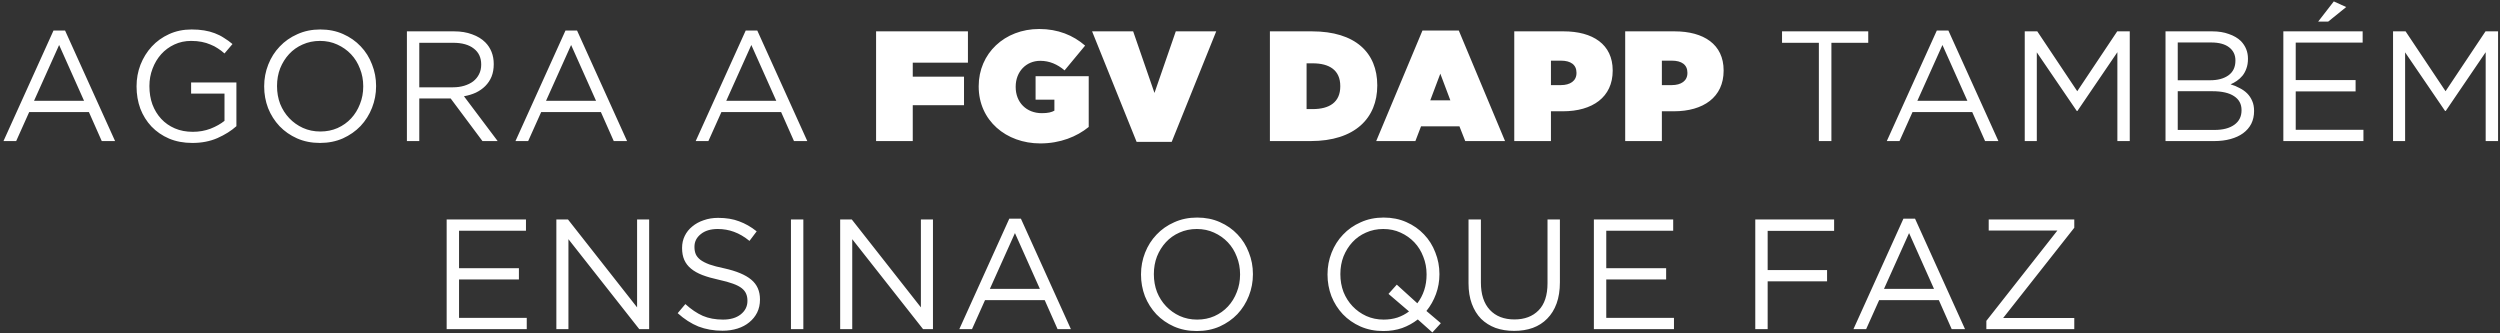 <svg width="638" height="85" viewBox="0 0 638 85" fill="none" xmlns="http://www.w3.org/2000/svg">
<rect x="0" y="0" width="638" height="85" fill="#333333" stroke="none"/>
<path d="M13.649 7.8H16.609L29.369 36H25.969L22.689 28.6H7.449L4.129 36H0.889L13.649 7.8ZM21.449 25.72L15.089 11.48L8.689 25.72H21.449ZM49.09 36.48C46.877 36.48 44.891 36.107 43.13 35.36C41.397 34.613 39.904 33.587 38.651 32.28C37.424 30.973 36.477 29.453 35.81 27.72C35.17 25.96 34.85 24.08 34.85 22.08V22C34.85 20.08 35.184 18.253 35.85 16.52C36.544 14.76 37.504 13.213 38.73 11.88C39.957 10.547 41.424 9.493 43.13 8.72C44.864 7.92 46.784 7.52 48.891 7.52C50.064 7.52 51.13 7.6 52.09 7.76C53.077 7.92 53.984 8.16 54.81 8.48C55.664 8.8 56.45 9.2 57.17 9.68C57.917 10.133 58.637 10.653 59.331 11.24L57.291 13.64C56.757 13.16 56.197 12.733 55.611 12.36C55.024 11.96 54.384 11.627 53.691 11.36C53.024 11.067 52.277 10.84 51.45 10.68C50.651 10.52 49.757 10.44 48.77 10.44C47.224 10.44 45.797 10.747 44.49 11.36C43.184 11.973 42.064 12.8 41.13 13.84C40.197 14.88 39.464 16.107 38.931 17.52C38.397 18.907 38.13 20.373 38.13 21.92V22C38.13 23.68 38.384 25.227 38.891 26.64C39.424 28.053 40.17 29.28 41.13 30.32C42.09 31.36 43.251 32.173 44.611 32.76C45.971 33.347 47.504 33.64 49.211 33.64C50.81 33.64 52.317 33.373 53.73 32.84C55.144 32.28 56.331 31.613 57.291 30.84V23.88H48.77V21.04H60.331V32.2C59.024 33.373 57.41 34.387 55.49 35.24C53.597 36.067 51.464 36.48 49.09 36.48ZM81.658 36.48C79.524 36.48 77.578 36.093 75.818 35.32C74.084 34.547 72.591 33.507 71.338 32.2C70.084 30.867 69.111 29.333 68.418 27.6C67.751 25.84 67.418 24 67.418 22.08V22C67.418 20.08 67.764 18.24 68.458 16.48C69.151 14.72 70.124 13.187 71.378 11.88C72.631 10.547 74.138 9.493 75.898 8.72C77.658 7.92 79.604 7.52 81.738 7.52C83.871 7.52 85.804 7.907 87.538 8.68C89.298 9.453 90.804 10.507 92.058 11.84C93.311 13.147 94.271 14.68 94.938 16.44C95.631 18.173 95.978 20 95.978 21.92V22C95.978 23.92 95.631 25.76 94.938 27.52C94.244 29.28 93.271 30.827 92.018 32.16C90.764 33.467 89.258 34.52 87.498 35.32C85.738 36.093 83.791 36.48 81.658 36.48ZM81.738 33.56C83.338 33.56 84.804 33.267 86.138 32.68C87.498 32.067 88.658 31.24 89.618 30.2C90.578 29.16 91.324 27.947 91.858 26.56C92.418 25.173 92.698 23.68 92.698 22.08V22C92.698 20.4 92.418 18.907 91.858 17.52C91.324 16.107 90.564 14.88 89.578 13.84C88.591 12.8 87.418 11.973 86.058 11.36C84.724 10.747 83.258 10.44 81.658 10.44C80.058 10.44 78.578 10.747 77.218 11.36C75.884 11.947 74.738 12.76 73.778 13.8C72.818 14.84 72.058 16.053 71.498 17.44C70.964 18.827 70.698 20.32 70.698 21.92V22C70.698 23.6 70.964 25.107 71.498 26.52C72.058 27.907 72.831 29.12 73.818 30.16C74.804 31.2 75.964 32.027 77.298 32.64C78.658 33.253 80.138 33.56 81.738 33.56ZM103.842 8H115.882C117.615 8 119.149 8.253 120.482 8.76C121.842 9.24 122.962 9.92 123.842 10.8C124.535 11.493 125.069 12.307 125.442 13.24C125.815 14.173 126.002 15.2 126.002 16.32V16.4C126.002 17.573 125.815 18.627 125.442 19.56C125.069 20.467 124.535 21.267 123.842 21.96C123.175 22.627 122.375 23.187 121.442 23.64C120.509 24.067 119.495 24.373 118.402 24.56L127.002 36H123.122L115.002 25.12H107.002V36H103.842V8ZM115.602 22.28C116.642 22.28 117.602 22.147 118.482 21.88C119.362 21.613 120.122 21.24 120.762 20.76C121.402 20.253 121.895 19.653 122.242 18.96C122.615 18.24 122.802 17.427 122.802 16.52V16.44C122.802 14.707 122.175 13.36 120.922 12.4C119.669 11.413 117.909 10.92 115.642 10.92H107.002V22.28H115.602ZM144.308 7.8H147.268L160.028 36H156.628L153.348 28.6H138.108L134.788 36H131.548L144.308 7.8ZM152.108 25.72L145.748 11.48L139.348 25.72H152.108ZM190.302 7.8H193.262L206.022 36H202.622L199.342 28.6H184.102L180.782 36H177.542L190.302 7.8ZM198.102 25.72L191.742 11.48L185.342 25.72H198.102ZM223.576 36H232.936V26.84H246.016V19.56H232.936V16H247.016V8H223.576V36ZM265.481 36.6C270.561 36.6 274.801 34.88 277.841 32.4V19.44H264.281V25.44H269.081V28.24C268.361 28.64 267.481 28.88 265.881 28.88C261.961 28.88 259.201 26.16 259.201 22.2V22.12C259.201 18.32 261.841 15.52 265.481 15.52C267.801 15.52 269.841 16.4 271.681 17.96L276.921 11.64C273.881 9 270.001 7.4 265.201 7.4C256.361 7.4 249.761 13.64 249.761 22V22.08C249.761 30.76 256.761 36.6 265.481 36.6ZM290.061 36.2H299.021L310.381 8H300.061L294.621 23.72L289.181 8H278.701L290.061 36.2ZM324.079 36H334.479C345.799 36 351.479 30.12 351.479 21.84V21.76C351.479 13.48 345.919 8 334.799 8H324.079V36ZM333.439 27.84V16.16H334.999C339.279 16.16 342.039 17.92 342.039 21.96V22.04C342.039 26.08 339.279 27.84 334.999 27.84H333.439ZM351.208 36H361.208L362.648 32.24H372.448L373.928 36H384.088L372.288 7.8H363.008L351.208 36ZM365.008 25.6L367.568 18.8L370.128 25.6H365.008ZM386.44 36H395.8V28.4H398.84C406.4 28.4 411.56 24.8 411.56 18.04V17.96C411.56 11.32 406.48 8 399.04 8H386.44V36ZM395.8 21.72V15.48H398.36C400.84 15.48 402.32 16.52 402.32 18.56V18.64C402.32 20.64 400.72 21.72 398.32 21.72H395.8ZM414.749 36H424.109V28.4H427.149C434.709 28.4 439.869 24.8 439.869 18.04V17.96C439.869 11.32 434.789 8 427.349 8H414.749V36ZM424.109 21.72V15.48H426.669C429.149 15.48 430.629 16.52 430.629 18.56V18.64C430.629 20.64 429.029 21.72 426.629 21.72H424.109ZM464.175 10.92H454.775V8H476.775V10.92H467.375V36H464.175V10.92ZM494.272 7.8H497.232L509.992 36H506.592L503.312 28.6H488.072L484.752 36H481.512L494.272 7.8ZM502.072 25.72L495.712 11.48L489.312 25.72H502.072ZM516.714 8H519.914L530.114 23.28L540.314 8H543.514V36H540.354V13.32L530.154 28.32H529.994L519.794 13.36V36H516.714V8ZM552.64 8H564.56C566.16 8 567.574 8.227 568.8 8.68C570.054 9.107 571.08 9.707 571.88 10.48C573.08 11.733 573.68 13.227 573.68 14.96V15.04C573.68 15.947 573.547 16.76 573.28 17.48C573.04 18.173 572.707 18.787 572.28 19.32C571.854 19.827 571.374 20.267 570.84 20.64C570.334 20.987 569.8 21.28 569.24 21.52C570.067 21.76 570.84 22.08 571.56 22.48C572.307 22.853 572.947 23.307 573.48 23.84C574.014 24.373 574.44 25.013 574.76 25.76C575.08 26.48 575.24 27.32 575.24 28.28V28.36C575.24 29.56 575 30.64 574.52 31.6C574.04 32.533 573.347 33.333 572.44 34C571.56 34.64 570.494 35.133 569.24 35.48C567.987 35.827 566.6 36 565.08 36H552.64V8ZM570.48 15.4C570.48 14.013 569.947 12.907 568.88 12.08C567.814 11.253 566.28 10.84 564.28 10.84H555.76V20.48H564.04C565.96 20.48 567.507 20.067 568.68 19.24C569.88 18.387 570.48 17.133 570.48 15.48V15.4ZM572.04 28.08C572.04 26.56 571.414 25.387 570.16 24.56C568.907 23.707 567.054 23.28 564.6 23.28H555.76V33.16H565.16C567.294 33.16 568.974 32.72 570.2 31.84C571.427 30.96 572.04 29.733 572.04 28.16V28.08ZM595.588 0.36L598.748 1.8L594.148 5.52H591.588L595.588 0.36ZM582.708 8H602.948V10.88H585.868V20.44H601.148V23.32H585.868V33.12H603.148V36H582.708V8ZM610.705 8H613.905L624.105 23.28L634.305 8H637.505V36H634.345V13.32L624.145 28.32H623.985L613.785 13.36V36H610.705V8ZM113.987 56H134.227V58.88H117.147V68.44H132.427V71.32H117.147V81.12H134.427V84H113.987V56ZM141.984 56H144.944L162.584 78.44V56H165.664V84H163.144L145.064 61.04V84H141.984V56ZM184.386 84.4C182.146 84.4 180.092 84.04 178.226 83.32C176.386 82.573 174.626 81.44 172.946 79.92L174.906 77.6C176.372 78.933 177.852 79.933 179.346 80.6C180.839 81.24 182.559 81.56 184.506 81.56C186.399 81.56 187.906 81.12 189.026 80.24C190.172 79.333 190.746 78.187 190.746 76.8V76.72C190.746 76.08 190.639 75.507 190.426 75C190.212 74.467 189.839 73.987 189.306 73.56C188.772 73.133 188.026 72.747 187.066 72.4C186.132 72.053 184.932 71.72 183.466 71.4C181.866 71.053 180.466 70.653 179.266 70.2C178.092 69.747 177.119 69.2 176.346 68.56C175.572 67.92 174.999 67.173 174.626 66.32C174.252 65.467 174.066 64.467 174.066 63.32V63.24C174.066 62.147 174.292 61.133 174.746 60.2C175.199 59.267 175.839 58.467 176.666 57.8C177.492 57.107 178.466 56.573 179.586 56.2C180.706 55.8 181.932 55.6 183.266 55.6C185.319 55.6 187.106 55.893 188.626 56.48C190.172 57.04 191.666 57.893 193.106 59.04L191.266 61.48C189.959 60.413 188.639 59.64 187.306 59.16C185.999 58.68 184.626 58.44 183.186 58.44C181.346 58.44 179.892 58.88 178.826 59.76C177.759 60.613 177.226 61.68 177.226 62.96V63.04C177.226 63.707 177.332 64.307 177.546 64.84C177.759 65.347 178.146 65.827 178.706 66.28C179.266 66.707 180.039 67.107 181.026 67.48C182.012 67.827 183.279 68.16 184.826 68.48C187.946 69.173 190.239 70.133 191.706 71.36C193.199 72.587 193.946 74.267 193.946 76.4V76.48C193.946 77.68 193.706 78.773 193.226 79.76C192.746 80.72 192.079 81.547 191.226 82.24C190.399 82.933 189.399 83.467 188.226 83.84C187.052 84.213 185.772 84.4 184.386 84.4ZM201.852 56H205.012V84H201.852V56ZM214.412 56H217.372L235.012 78.44V56H238.092V84H235.572L217.492 61.04V84H214.412V56ZM257.574 55.8H260.534L273.294 84H269.894L266.614 76.6H251.374L248.054 84H244.814L257.574 55.8ZM265.374 73.72L259.014 59.48L252.614 73.72H265.374ZM305.426 84.48C303.293 84.48 301.346 84.093 299.586 83.32C297.853 82.547 296.36 81.507 295.106 80.2C293.853 78.867 292.88 77.333 292.186 75.6C291.52 73.84 291.186 72 291.186 70.08V70C291.186 68.08 291.533 66.24 292.226 64.48C292.92 62.72 293.893 61.187 295.146 59.88C296.4 58.547 297.906 57.493 299.666 56.72C301.426 55.92 303.373 55.52 305.506 55.52C307.64 55.52 309.573 55.907 311.306 56.68C313.066 57.453 314.573 58.507 315.826 59.84C317.08 61.147 318.04 62.68 318.706 64.44C319.4 66.173 319.746 68 319.746 69.92V70C319.746 71.92 319.4 73.76 318.706 75.52C318.013 77.28 317.04 78.827 315.786 80.16C314.533 81.467 313.026 82.52 311.266 83.32C309.506 84.093 307.56 84.48 305.426 84.48ZM305.506 81.56C307.106 81.56 308.573 81.267 309.906 80.68C311.266 80.067 312.426 79.24 313.386 78.2C314.346 77.16 315.093 75.947 315.626 74.56C316.186 73.173 316.466 71.68 316.466 70.08V70C316.466 68.4 316.186 66.907 315.626 65.52C315.093 64.107 314.333 62.88 313.346 61.84C312.36 60.8 311.186 59.973 309.826 59.36C308.493 58.747 307.026 58.44 305.426 58.44C303.826 58.44 302.346 58.747 300.986 59.36C299.653 59.947 298.506 60.76 297.546 61.8C296.586 62.84 295.826 64.053 295.266 65.44C294.733 66.827 294.466 68.32 294.466 69.92V70C294.466 71.6 294.733 73.107 295.266 74.52C295.826 75.907 296.6 77.12 297.586 78.16C298.573 79.2 299.733 80.027 301.066 80.64C302.426 81.253 303.906 81.56 305.506 81.56ZM365.542 84.84L361.822 81.52C360.622 82.453 359.288 83.187 357.822 83.72C356.355 84.227 354.755 84.48 353.022 84.48C350.888 84.48 348.942 84.093 347.182 83.32C345.448 82.547 343.955 81.507 342.702 80.2C341.448 78.867 340.475 77.333 339.782 75.6C339.115 73.84 338.782 72 338.782 70.08V70C338.782 68.08 339.128 66.24 339.822 64.48C340.515 62.72 341.488 61.187 342.742 59.88C343.995 58.547 345.502 57.493 347.262 56.72C349.022 55.92 350.968 55.52 353.102 55.52C355.235 55.52 357.168 55.907 358.902 56.68C360.662 57.453 362.168 58.507 363.422 59.84C364.675 61.147 365.635 62.68 366.302 64.44C366.995 66.173 367.342 68 367.342 69.92V70C367.342 71.76 367.048 73.44 366.462 75.04C365.875 76.64 365.062 78.08 364.022 79.36L367.702 82.48L365.542 84.84ZM353.102 81.56C354.355 81.56 355.528 81.387 356.622 81.04C357.715 80.667 358.702 80.147 359.582 79.48L354.342 75L356.462 72.64L361.702 77.4C362.475 76.387 363.062 75.267 363.462 74.04C363.862 72.813 364.062 71.493 364.062 70.08V70C364.062 68.4 363.782 66.907 363.222 65.52C362.688 64.107 361.928 62.88 360.942 61.84C359.955 60.8 358.782 59.973 357.422 59.36C356.088 58.747 354.622 58.44 353.022 58.44C351.422 58.44 349.942 58.747 348.582 59.36C347.248 59.947 346.102 60.76 345.142 61.8C344.182 62.84 343.422 64.053 342.862 65.44C342.328 66.827 342.062 68.32 342.062 69.92V70C342.062 71.6 342.328 73.107 342.862 74.52C343.422 75.907 344.195 77.12 345.182 78.16C346.168 79.2 347.328 80.027 348.662 80.64C350.022 81.253 351.502 81.56 353.102 81.56ZM386.406 84.44C384.673 84.44 383.086 84.187 381.646 83.68C380.233 83.147 379.006 82.373 377.966 81.36C376.953 80.32 376.166 79.04 375.606 77.52C375.046 76 374.766 74.253 374.766 72.28V56H377.926V72.08C377.926 75.12 378.686 77.453 380.206 79.08C381.726 80.707 383.819 81.52 386.486 81.52C389.073 81.52 391.126 80.747 392.646 79.2C394.166 77.653 394.926 75.347 394.926 72.28V56H398.086V72.04C398.086 74.093 397.806 75.893 397.246 77.44C396.686 78.987 395.886 80.28 394.846 81.32C393.833 82.36 392.606 83.147 391.166 83.68C389.753 84.187 388.166 84.44 386.406 84.44ZM406.758 56H426.998V58.88H409.918V68.44H425.198V71.32H409.918V81.12H427.198V84H406.758V56ZM447.947 56H468.067V58.92H451.107V68.92H466.267V71.8H451.107V84H447.947V56ZM485.757 55.8H488.717L501.477 84H498.077L494.797 76.6H479.557L476.237 84H472.997L485.757 55.8ZM493.557 73.72L487.197 59.48L480.797 73.72H493.557ZM506.918 81.88L525.038 58.84H507.518V56H529.358V58.12L511.198 81.16H529.358V84H506.918V81.88Z" fill="white"/>
</svg>
